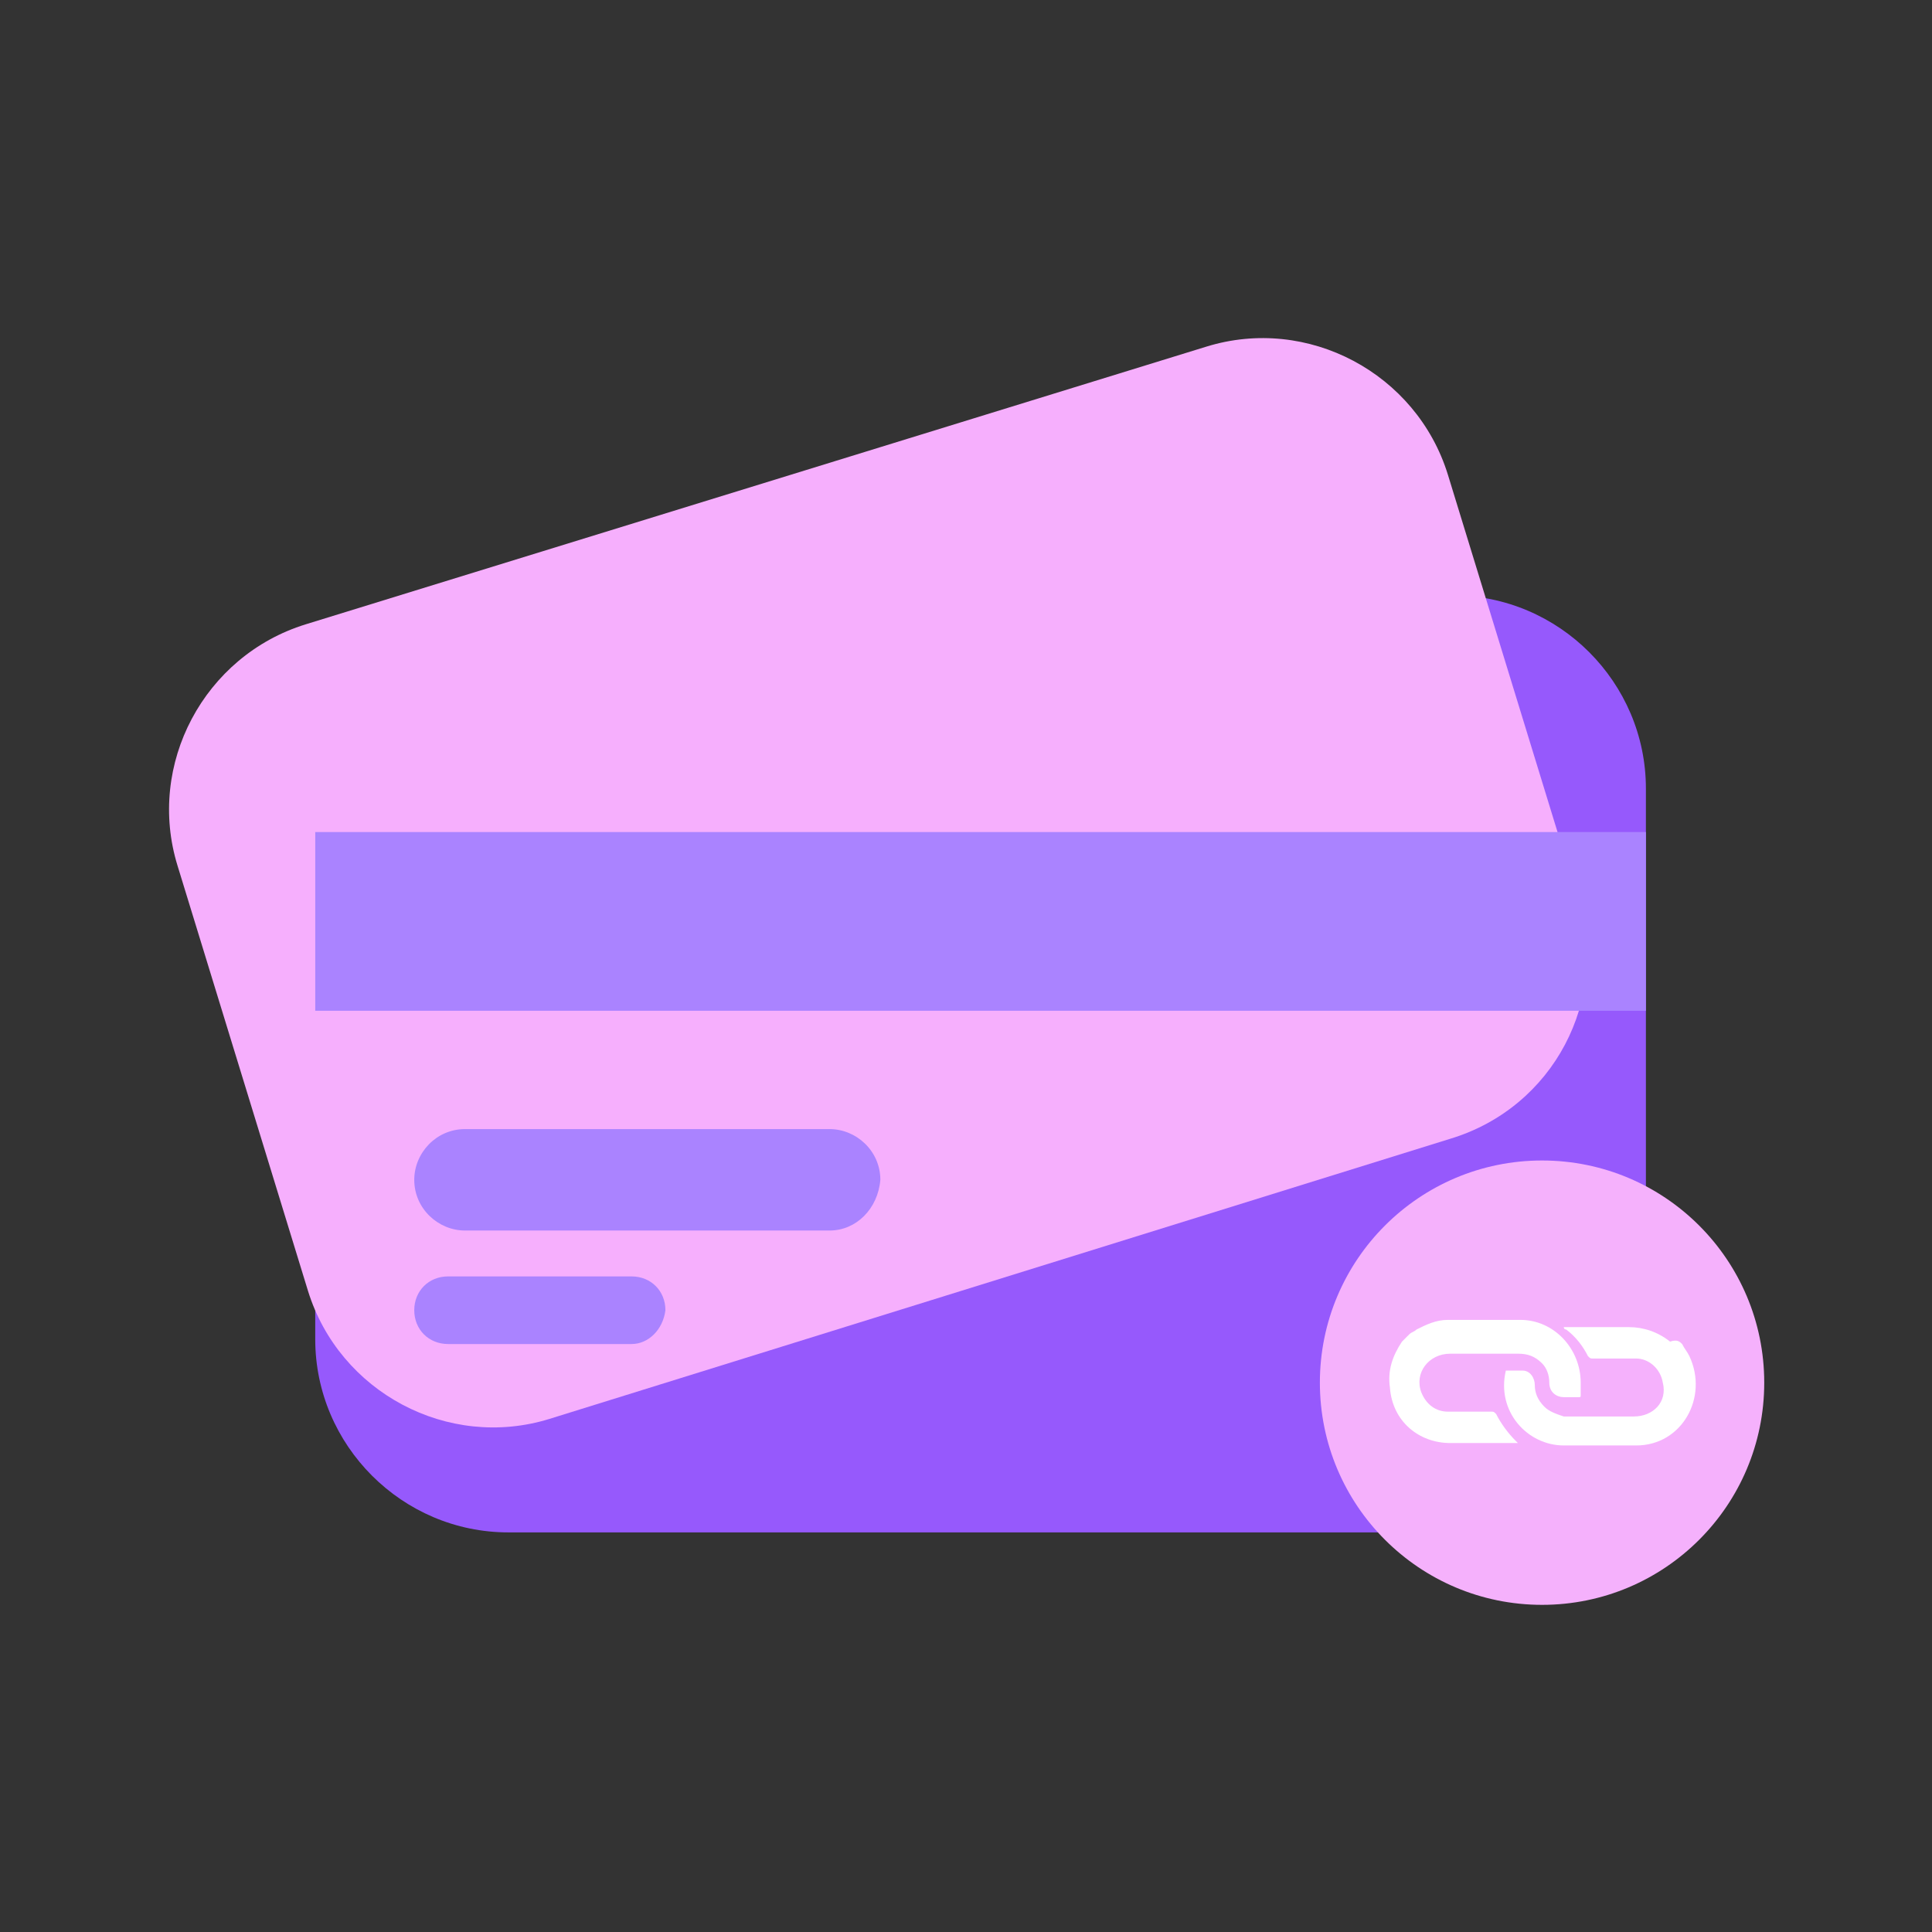 <svg width="48" height="48" viewBox="0 0 48 48" fill="none"
  xmlns="http://www.w3.org/2000/svg">
  <rect x="0" y="0" width="48" height="48" fill="#333333" stroke="none"/>
  <g style="mix-blend-mode:multiply">
    <path d="M36.092 38.072H12.632C9.992 38.072 7.832 35.912 7.832 33.272V19.592C7.832 16.952 9.992 14.792 12.632 14.792H36.092C38.732 14.792 40.892 16.952 40.892 19.592V33.272C40.892 35.912 38.732 38.072 36.092 38.072Z" fill="#9659FC"/>
  </g>
  <g style="mix-blend-mode:multiply">
    <path d="M36.032 28.292L13.652 35.252C11.132 36.032 8.432 34.592 7.652 32.072L4.412 21.512C3.632 18.992 5.072 16.292 7.592 15.512L29.972 8.612C32.492 7.832 35.192 9.272 35.972 11.792L39.212 22.352C39.992 24.812 38.612 27.512 36.032 28.292Z" fill="#F6AFFD"/>
  </g>
  <path d="M40.892 20.672H7.832V25.112H40.892V20.672Z" fill="#AA83FF"/>
  <path d="M15.692 33.392H11.132C10.652 33.392 10.292 33.032 10.292 32.552C10.292 32.072 10.652 31.712 11.132 31.712H15.692C16.172 31.712 16.532 32.072 16.532 32.552C16.472 33.032 16.112 33.392 15.692 33.392Z" fill="#AA83FF"/>
  <path d="M20.612 30.572H11.552C10.892 30.572 10.292 30.032 10.292 29.312C10.292 28.652 10.832 28.052 11.552 28.052H20.612C21.272 28.052 21.872 28.592 21.872 29.312C21.812 30.032 21.272 30.572 20.612 30.572Z" fill="#AA83FF"/>
  <path d="M38.312 39.872C41.361 39.872 43.832 37.401 43.832 34.352C43.832 31.303 41.361 28.832 38.312 28.832C35.264 28.832 32.792 31.303 32.792 34.352C32.792 37.401 35.264 39.872 38.312 39.872Z" fill="#F5B1FC"/>
  <path d="M41.792 33.392C41.852 33.512 41.912 33.572 41.972 33.692C42.452 34.712 41.792 35.912 40.652 35.912C40.052 35.912 39.452 35.912 38.852 35.912C37.952 35.912 37.172 35.072 37.412 34.052C37.592 34.052 37.712 34.052 37.832 34.052C38.012 34.052 38.132 34.232 38.132 34.412C38.132 34.592 38.192 34.772 38.372 34.952C38.492 35.072 38.672 35.132 38.852 35.192C39.092 35.192 39.272 35.192 39.512 35.192C39.872 35.192 40.232 35.192 40.592 35.192C41.072 35.192 41.432 34.832 41.312 34.352C41.252 33.992 40.952 33.752 40.652 33.752C40.292 33.752 39.932 33.752 39.572 33.752C39.512 33.752 39.512 33.752 39.452 33.692C39.332 33.452 39.152 33.212 38.912 33.032C38.912 33.032 38.852 33.032 38.852 32.972H38.912C39.452 32.972 39.992 32.972 40.472 32.972C40.832 32.972 41.192 33.092 41.492 33.332C41.672 33.272 41.732 33.332 41.792 33.392Z" fill="white"/>
  <path d="M35.012 33.152C35.072 33.092 35.132 33.092 35.192 33.032C35.432 32.912 35.672 32.792 35.972 32.792C36.572 32.792 37.172 32.792 37.772 32.792C38.612 32.792 39.272 33.512 39.272 34.352C39.272 34.472 39.272 34.532 39.272 34.652C39.272 34.712 39.272 34.712 39.212 34.712C39.092 34.712 38.972 34.712 38.852 34.712C38.672 34.712 38.492 34.592 38.492 34.352C38.492 34.172 38.432 33.992 38.312 33.872C38.132 33.692 37.952 33.632 37.712 33.632C37.292 33.632 36.872 33.632 36.512 33.632C36.332 33.632 36.152 33.632 36.032 33.632C35.492 33.632 35.132 34.112 35.312 34.592C35.432 34.892 35.672 35.072 35.972 35.072C36.332 35.072 36.692 35.072 37.052 35.072C37.112 35.072 37.112 35.072 37.172 35.132C37.292 35.372 37.472 35.612 37.652 35.792L37.712 35.852C37.652 35.852 37.652 35.852 37.652 35.852C37.112 35.852 36.572 35.852 36.032 35.852C35.252 35.852 34.592 35.312 34.532 34.472C34.472 34.052 34.592 33.692 34.832 33.332C34.892 33.272 34.952 33.212 35.012 33.152Z" fill="white"/>
</svg>
